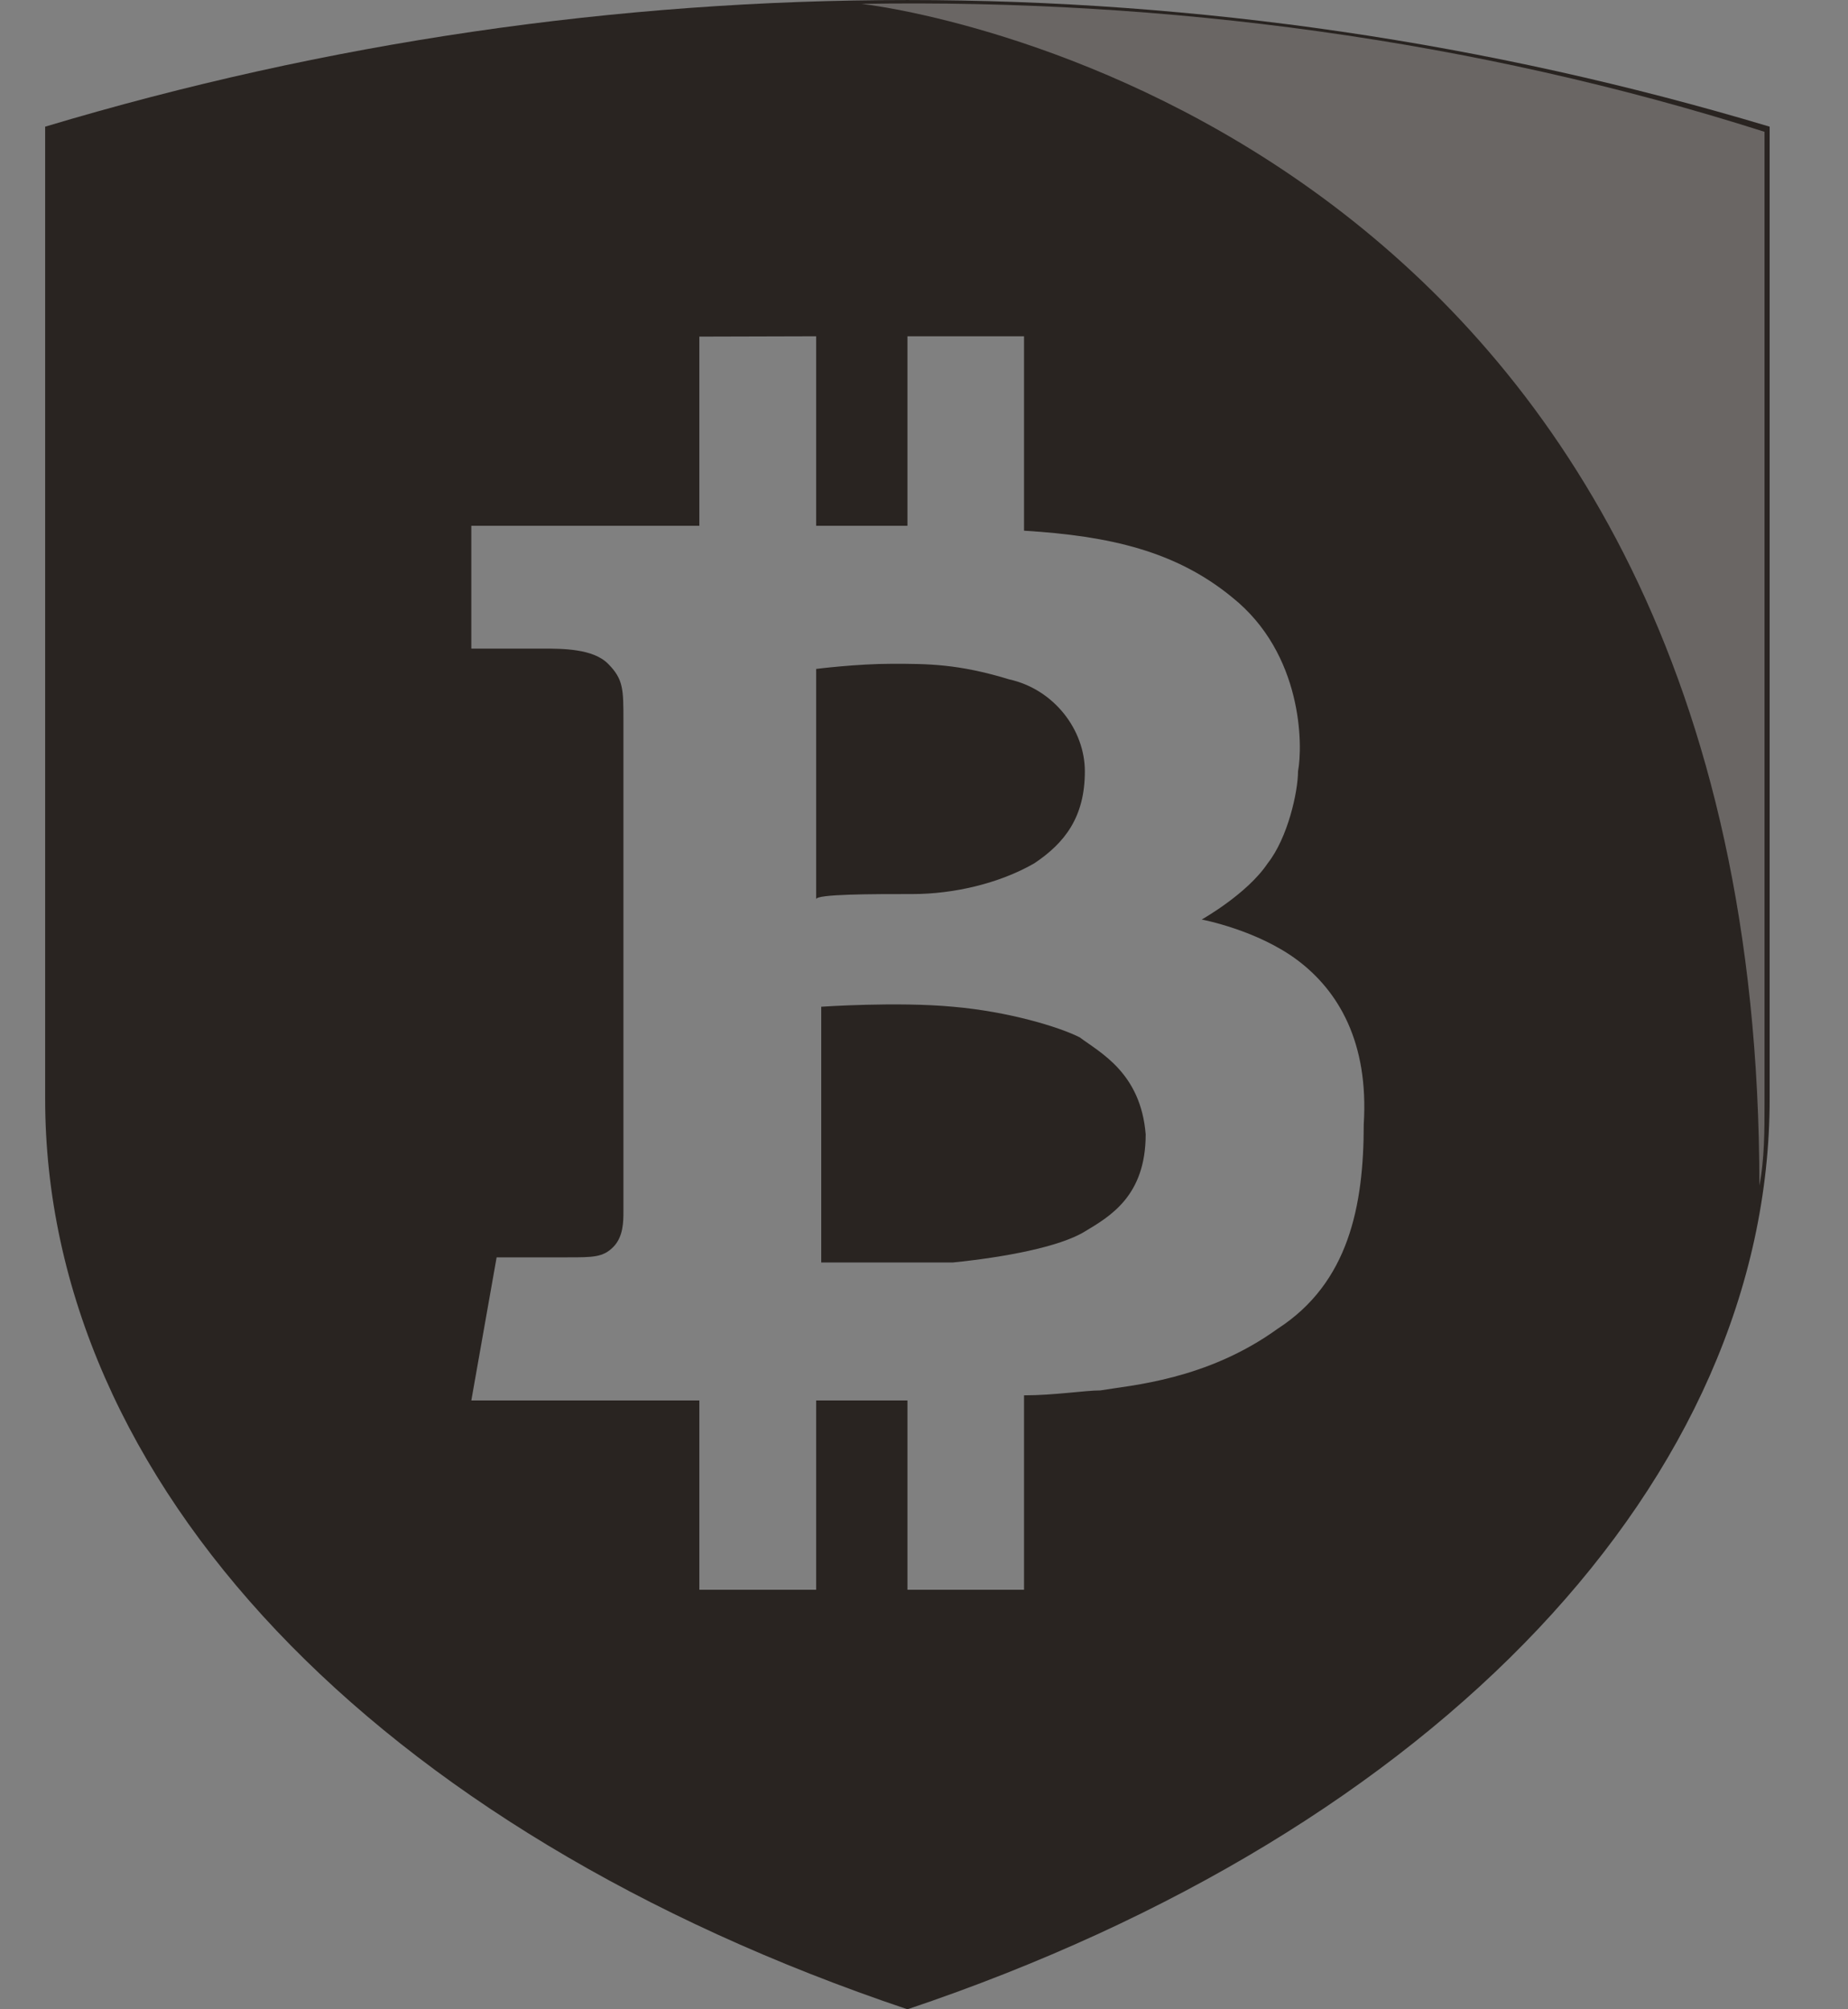 <svg width="23" height="25" viewBox="0 0 23 25" fill="none" xmlns="http://www.w3.org/2000/svg">
<rect x="0" y="0" width="23" height="25" fill="#808080" stroke="none"/>
<g clip-path="url(#clip0_141_502)">
<path fill-rule="evenodd" clip-rule="evenodd" d="M11.358 11.124C11.861 11.124 12.43 10.996 12.872 10.742C13.251 10.489 13.502 10.168 13.502 9.597C13.502 9.087 13.124 8.577 12.557 8.452C11.924 8.259 11.546 8.259 11.103 8.259C10.661 8.259 10.158 8.323 10.158 8.323V11.188C10.158 11.124 10.852 11.124 11.358 11.124Z" fill="#292421"/>
<path fill-rule="evenodd" clip-rule="evenodd" d="M13.438 12.907C13.186 12.779 12.556 12.586 11.86 12.526C11.166 12.461 10.221 12.526 10.221 12.526V15.708C10.221 15.708 11.166 15.708 11.86 15.708C12.493 15.644 13.186 15.516 13.501 15.323C13.816 15.134 14.259 14.88 14.259 14.114C14.198 13.35 13.692 13.097 13.438 12.907Z" fill="#292421"/>
<path fill-rule="evenodd" clip-rule="evenodd" d="M22.025 1.576C15.016 -0.525 7.568 -0.525 0.562 1.576V12.908V13.671C0.562 18.445 4.667 22.773 11.294 25C17.921 22.773 22.025 18.381 22.025 13.671V12.908V1.576ZM15.901 16.533C15.016 17.172 14.071 17.236 13.693 17.3C13.502 17.3 13.123 17.361 12.745 17.361V19.78H11.294V17.425C11.043 17.425 10.6 17.425 10.158 17.425V19.78H8.704V17.425C7.253 17.425 5.866 17.425 5.866 17.425L6.181 15.644C6.181 15.644 6.747 15.644 7.066 15.644C7.381 15.644 7.505 15.644 7.632 15.516C7.759 15.388 7.759 15.198 7.759 15.07C7.759 14.942 7.759 9.343 7.759 8.961C7.759 8.576 7.759 8.451 7.568 8.259C7.381 8.07 7.002 8.07 6.747 8.07C6.496 8.07 5.866 8.07 5.866 8.07V6.542C5.866 6.542 7.253 6.542 8.704 6.542V4.188L10.158 4.184V6.542C10.537 6.542 10.915 6.542 11.294 6.542V4.184H12.745V6.603C13.817 6.668 14.638 6.86 15.334 7.431C16.216 8.134 16.216 9.279 16.155 9.597C16.155 9.85 16.028 10.425 15.777 10.742C15.522 11.124 14.956 11.441 14.956 11.441C14.956 11.441 15.649 11.57 16.155 11.952C16.658 12.333 17.037 12.969 16.973 13.989C16.973 15.006 16.785 15.962 15.901 16.533Z" fill="#292421"/>
<path fill-rule="evenodd" clip-rule="evenodd" d="M10.724 0.048C11.799 0.177 21.897 1.957 21.897 14.752C21.961 14.434 21.961 14.052 21.961 13.735V12.968V1.64C18.363 0.494 14.513 -0.016 10.724 0.048Z" fill="white" fill-opacity="0.302"/>
</g>
<defs>
<clipPath id="clip0_141_502">
<rect width="21.875" height="25" fill="white" transform="translate(0.562)"/>
</clipPath>
</defs>
</svg>
